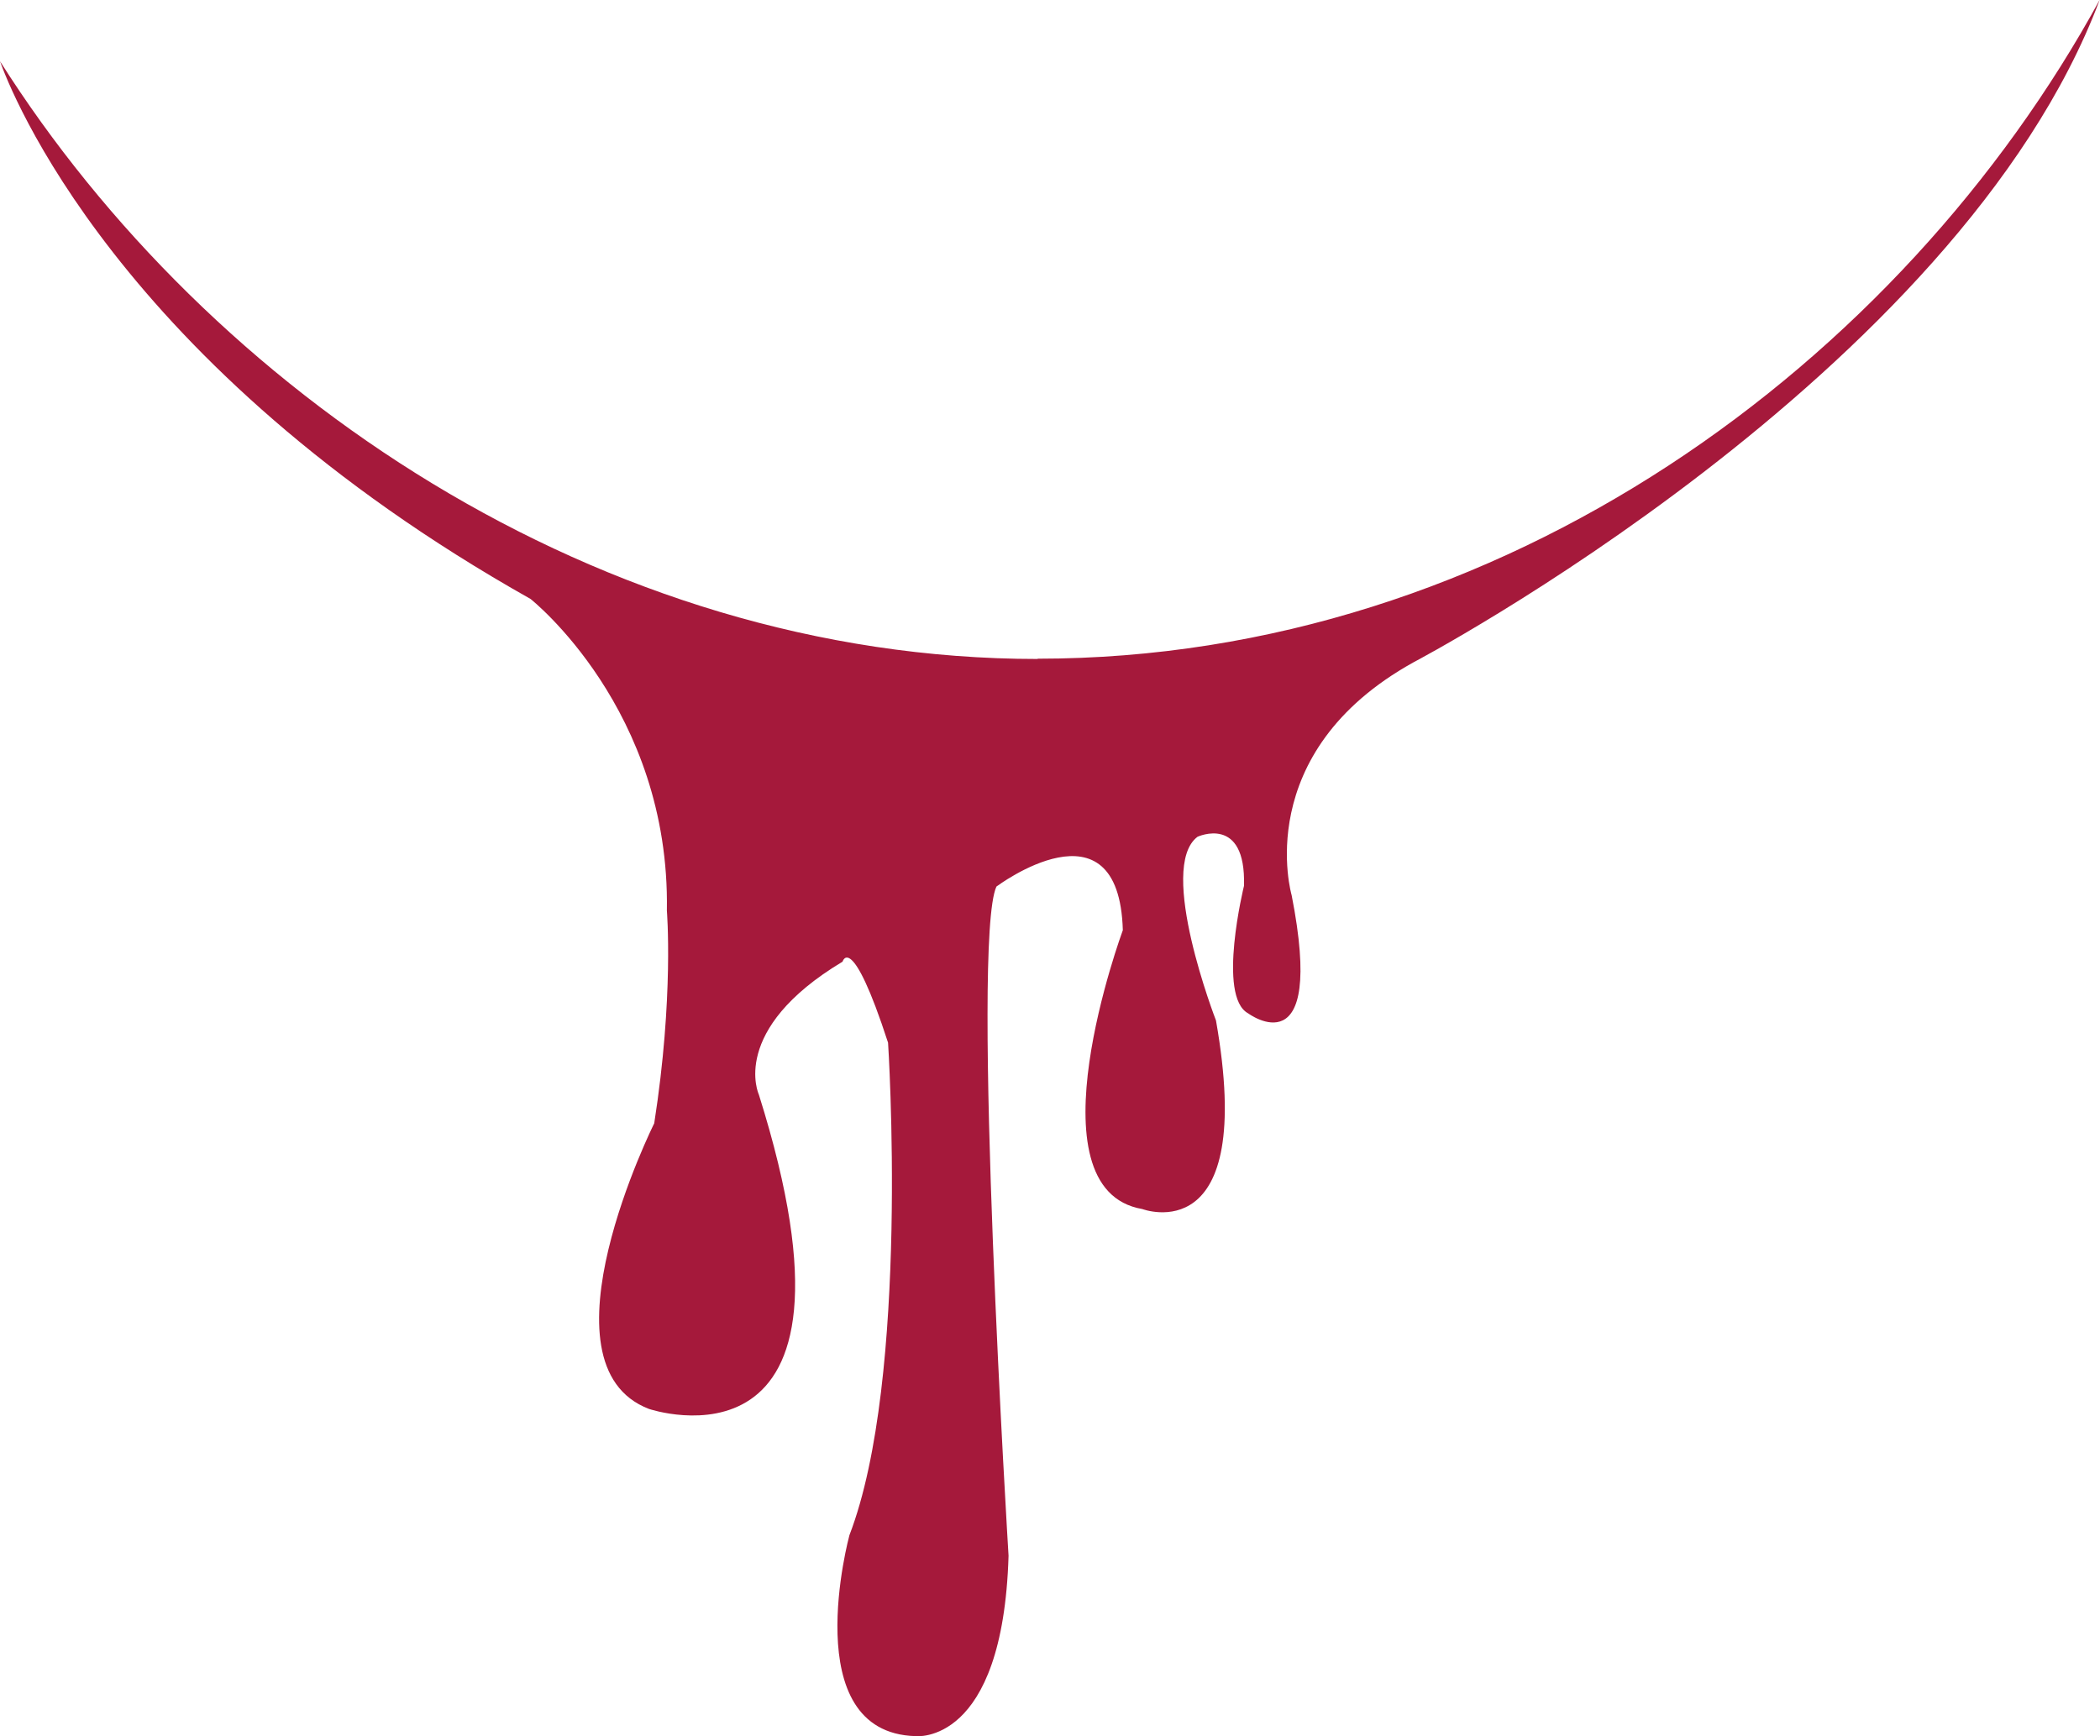 <?xml version="1.0" encoding="UTF-8"?><svg id="Ebene_2" xmlns="http://www.w3.org/2000/svg" viewBox="0 0 156 129"><defs><style>.cls-1{fill:#a5193b;}</style></defs><g id="Ebene_1-2"><path class="cls-1" d="M77.09,48.96C44.49,48.96,15.5,29.02,0,4.55c.72,2.03,8.59,22.6,39.41,39.95,0,0,10.38,8.19,10.13,23.16,0,0,.53,6.38-.94,15.8,0,0-8.95,17.94-.39,21.22,0,0,17.38,5.9,8.16-23.36,0,0-2.23-4.8,6.22-9.87,0,0,.66-2.35,3.38,6.02,0,0,1.63,24.89-2.87,36.59,0,0-3.99,14.67,4.9,14.93,0,0,6.5,.78,6.92-13.4,0,0-2.8-45.63-.9-49.72,0,0,9.1-6.83,9.39,3.24,0,0-7.12,19.26,1.45,20.72,0,0,8.51,3.23,5.47-14.01,0,0-4.41-11.37-1.37-13.65,0,0,3.61-1.67,3.45,3.65,0,0-2.02,8.22,.31,9.47,0,0,5.8,4.31,3.23-8.78,0,0-3.1-10.56,9.05-17.3,0,0,40.46-21.25,50.98-49.23h0c-14.72,26.96-44.32,48.96-78.9,48.96Z"/></g></svg>